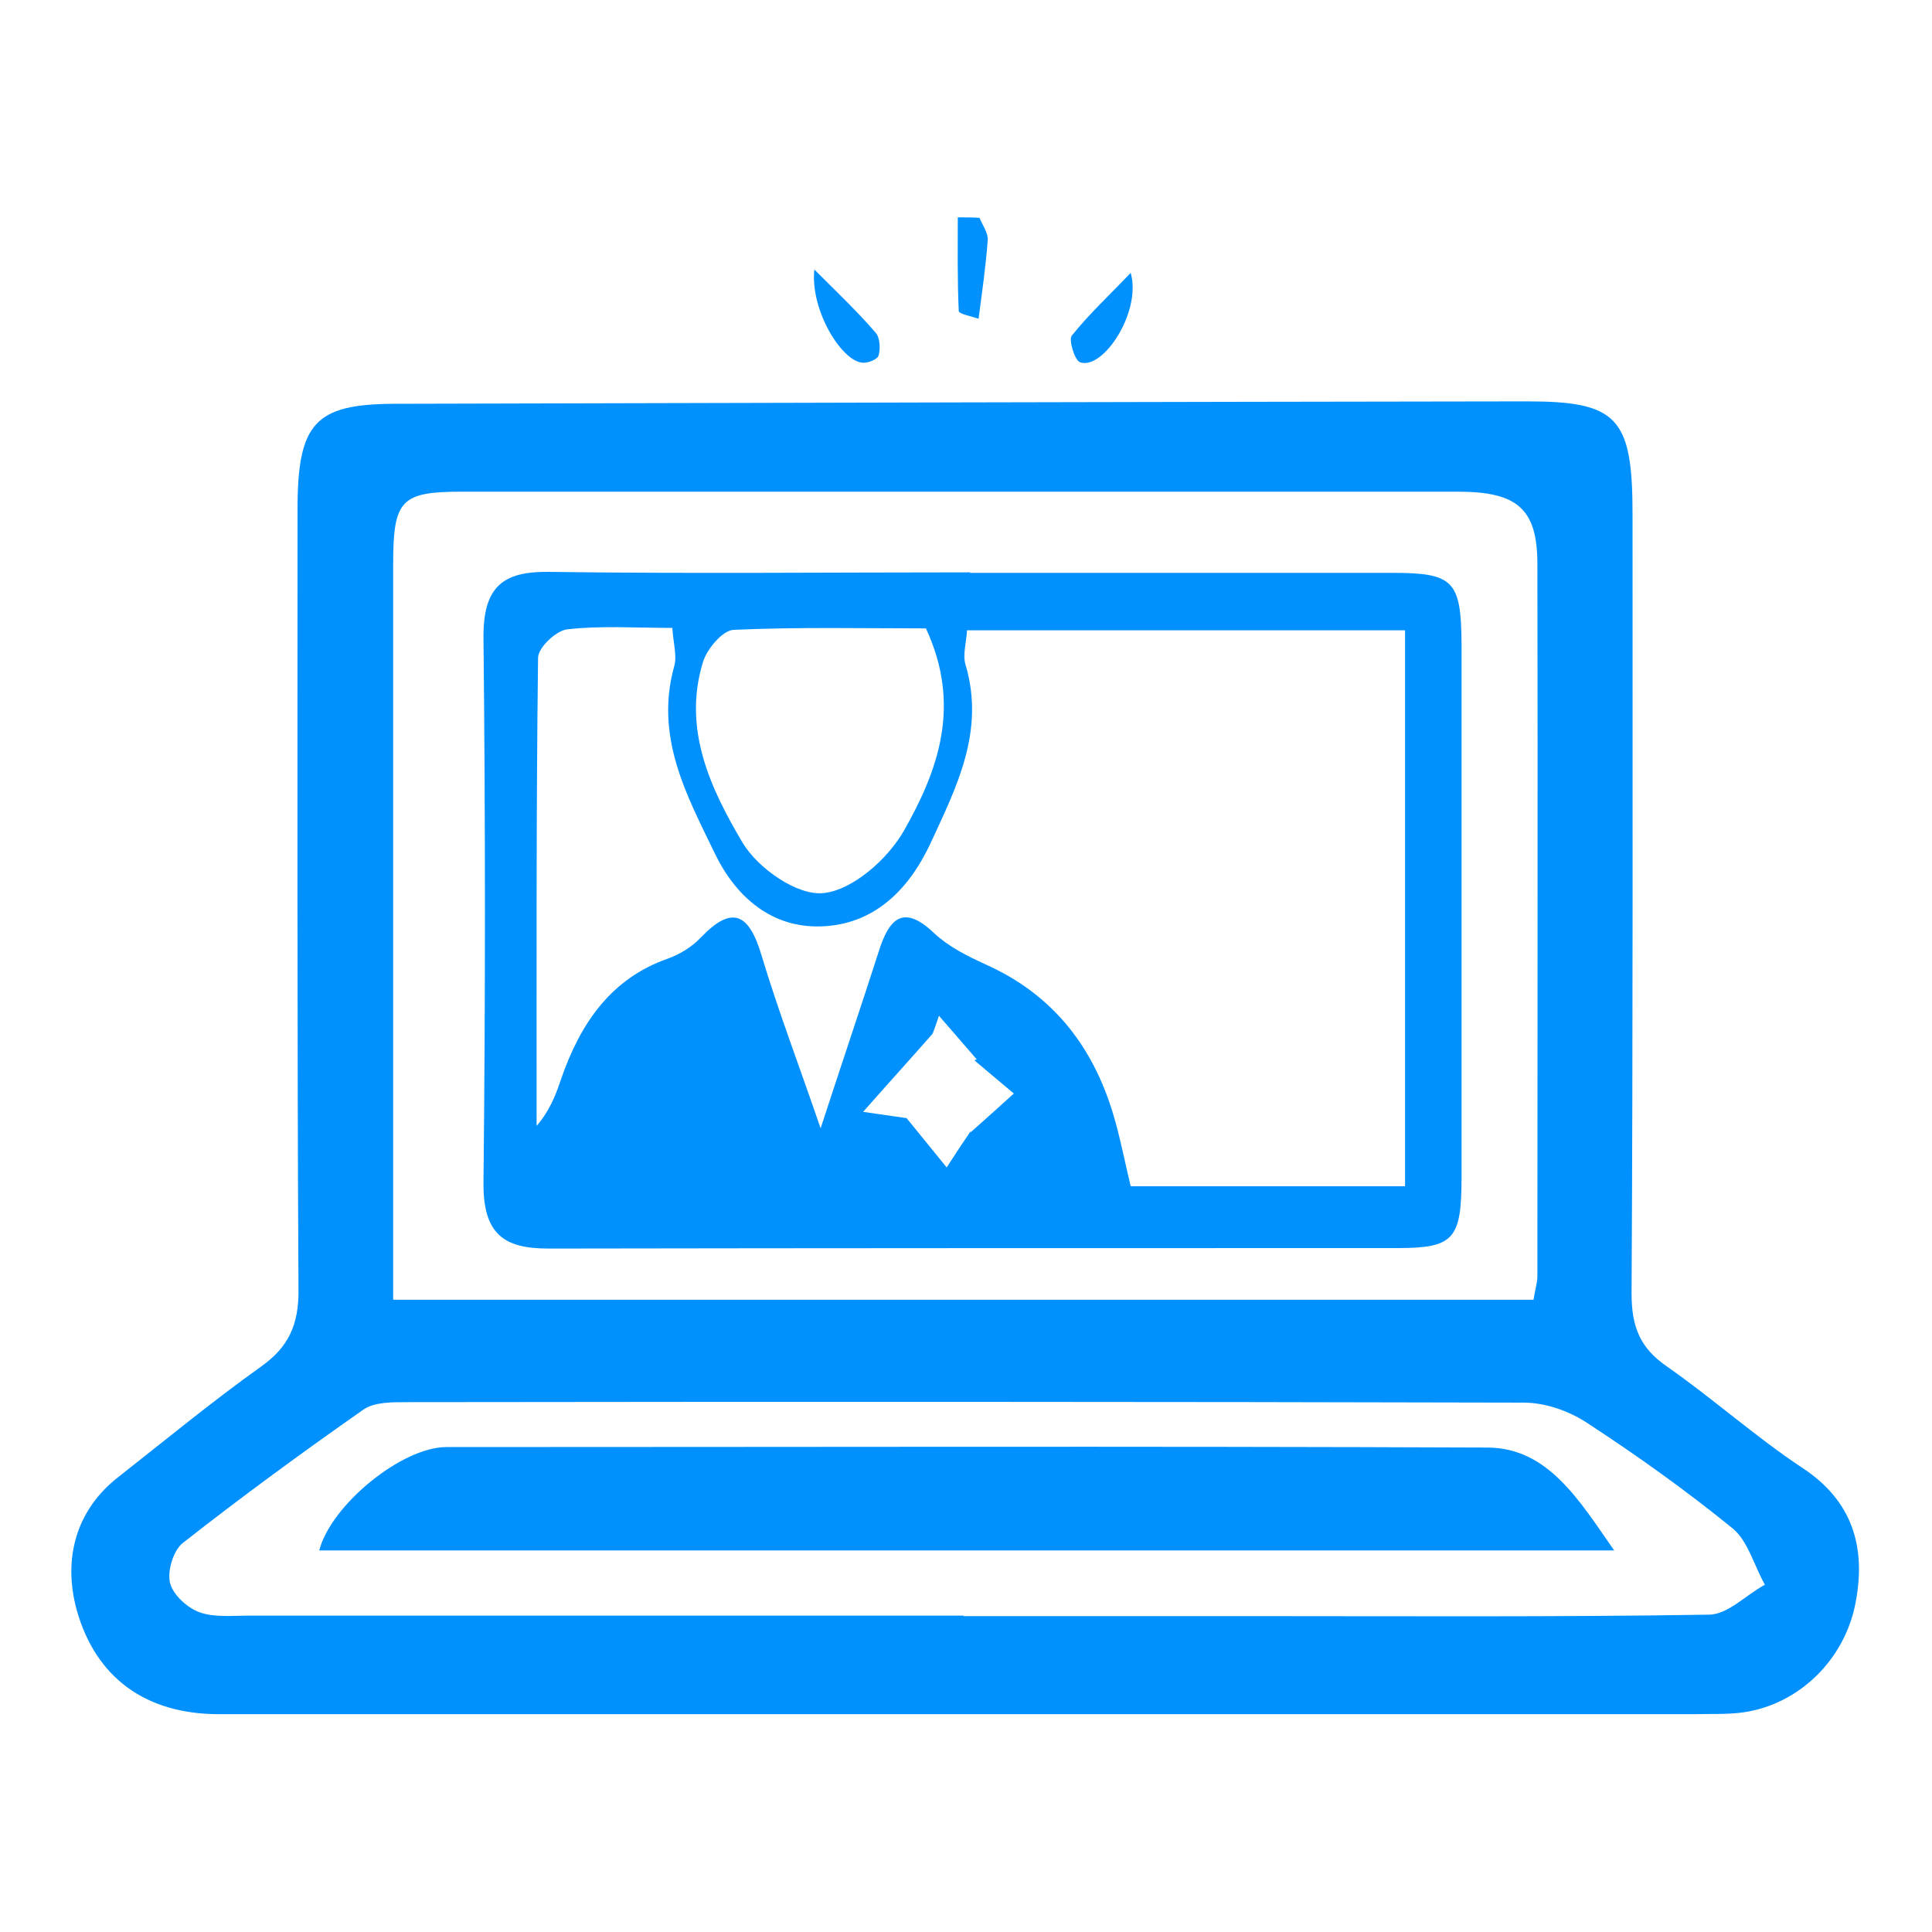 <?xml version="1.0" encoding="UTF-8"?>
<svg id="Layer_2" data-name="Layer 2" xmlns="http://www.w3.org/2000/svg" viewBox="0 0 40 40">
  <defs>
    <style>
      .cls-1 {
        fill: #0091ff;
      }

      .cls-2 {
        fill: none;
      }
    </style>
  </defs>
  <g id="Layer_1-2" data-name="Layer 1">
    <g>
      <rect class="cls-2" width="40" height="40"/>
      <g>
        <path class="cls-1" d="m19.97,35.49c-5.15,0-10.29,0-15.44,0-1.53,0-2.55-.77-2.94-2.15-.3-1.09,0-2.09.86-2.76.98-.77,1.95-1.57,2.96-2.29.56-.4.78-.86.77-1.6-.03-5.38-.02-10.76-.02-16.14,0-1.79.36-2.18,1.99-2.19,7.82-.02,15.64-.04,23.47-.05,1.87,0,2.18.34,2.18,2.33,0,5.38.01,10.76-.02,16.14,0,.7.18,1.13.73,1.51.96.67,1.85,1.47,2.82,2.11,1.01.67,1.31,1.61,1.09,2.77-.22,1.19-1.17,2.11-2.31,2.28-.33.05-.68.03-1.01.04-5.05,0-10.09,0-15.14,0Zm-11.83-8.58h23.61c.03-.21.08-.35.08-.49,0-4.91.01-9.83,0-14.74,0-1.14-.41-1.5-1.64-1.5-6.88,0-13.75,0-20.63,0-1.26,0-1.42.17-1.42,1.5,0,3.9,0,7.8,0,11.71,0,1.15,0,2.3,0,3.53Zm11.81,6.55c2,0,3.99,0,5.99,0,3.15,0,6.3.02,9.44-.03.39,0,.77-.41,1.16-.62-.22-.39-.35-.9-.66-1.16-.97-.79-1.98-1.51-3.02-2.19-.38-.25-.87-.42-1.31-.42-7.72-.02-15.43-.02-23.15-.01-.29,0-.65,0-.87.15-1.27.89-2.53,1.81-3.75,2.77-.19.15-.32.58-.26.82.06.25.36.52.61.61.3.11.67.07,1,.07,4.94,0,9.88,0,14.82,0Z"/>
        <path class="cls-1" d="m23.41,5.65c.23.8-.57,2.02-1.05,1.85-.11-.04-.24-.47-.17-.55.35-.44.77-.83,1.22-1.3Z"/>
        <path class="cls-1" d="m16.86,5.58c.53.53.92.9,1.27,1.31.09.1.1.33.06.47-.02.08-.22.16-.33.15-.44-.03-1.09-1.1-1-1.93Z"/>
        <path class="cls-1" d="m20.28,4.51c.06.15.18.31.17.46-.04.55-.12,1.09-.19,1.63-.14-.05-.41-.1-.41-.16-.03-.65-.02-1.29-.02-1.94.15,0,.3,0,.45.01Z"/>
        <path class="cls-1" d="m20.08,11.86c2.91,0,5.82,0,8.74,0,1.27,0,1.43.16,1.44,1.46,0,3.68,0,7.37,0,11.05,0,1.29-.16,1.47-1.33,1.47-5.86,0-11.72,0-17.58.01-.92,0-1.35-.3-1.34-1.37.04-3.76.04-7.51,0-11.27-.01-1.06.4-1.38,1.34-1.37,2.91.04,5.82.01,8.74.01Zm-.06,1.21c-.02.27-.09.5-.03.69.41,1.38-.19,2.54-.72,3.69-.46.99-1.19,1.7-2.28,1.73-1.01.03-1.75-.6-2.19-1.51-.58-1.2-1.25-2.41-.84-3.88.06-.21-.02-.47-.04-.79-.77,0-1.48-.05-2.18.03-.23.03-.6.38-.6.59-.04,3.23-.03,6.46-.03,9.69.26-.3.39-.62.5-.95.4-1.17,1.04-2.1,2.21-2.51.25-.09.5-.24.69-.44.65-.68,1-.5,1.26.38.34,1.13.76,2.23,1.22,3.57.46-1.41.84-2.53,1.2-3.65.22-.71.52-.99,1.15-.39.3.28.68.47,1.05.64,1.42.63,2.29,1.74,2.71,3.29.12.44.21.9.31,1.31h5.68v-11.51h-9.07Zm-.85-.06c-1.29,0-2.64-.03-3.98.03-.23.01-.56.4-.64.68-.42,1.39.17,2.62.82,3.72.32.54,1.14,1.11,1.68,1.05.6-.06,1.33-.7,1.67-1.3.69-1.22,1.2-2.57.45-4.18Zm.93,10.43c.38-.34.64-.57.89-.8-.27-.23-.55-.46-.82-.69.02,0,.04-.01.05-.02-.26-.3-.52-.6-.78-.9-.04.12-.08.24-.13.37-.42.48-.85.95-1.44,1.62.62.09.91.13.9.13.39.48.61.75.83,1.02.18-.28.36-.55.49-.74Z"/>
        <path class="cls-1" d="m33.41,32.1H6.61c.24-.94,1.71-2.14,2.63-2.14,7.18,0,14.37-.02,21.55.01,1.26,0,1.91,1.1,2.63,2.13Z"/>
      </g>
    </g>
  </g>
</svg>